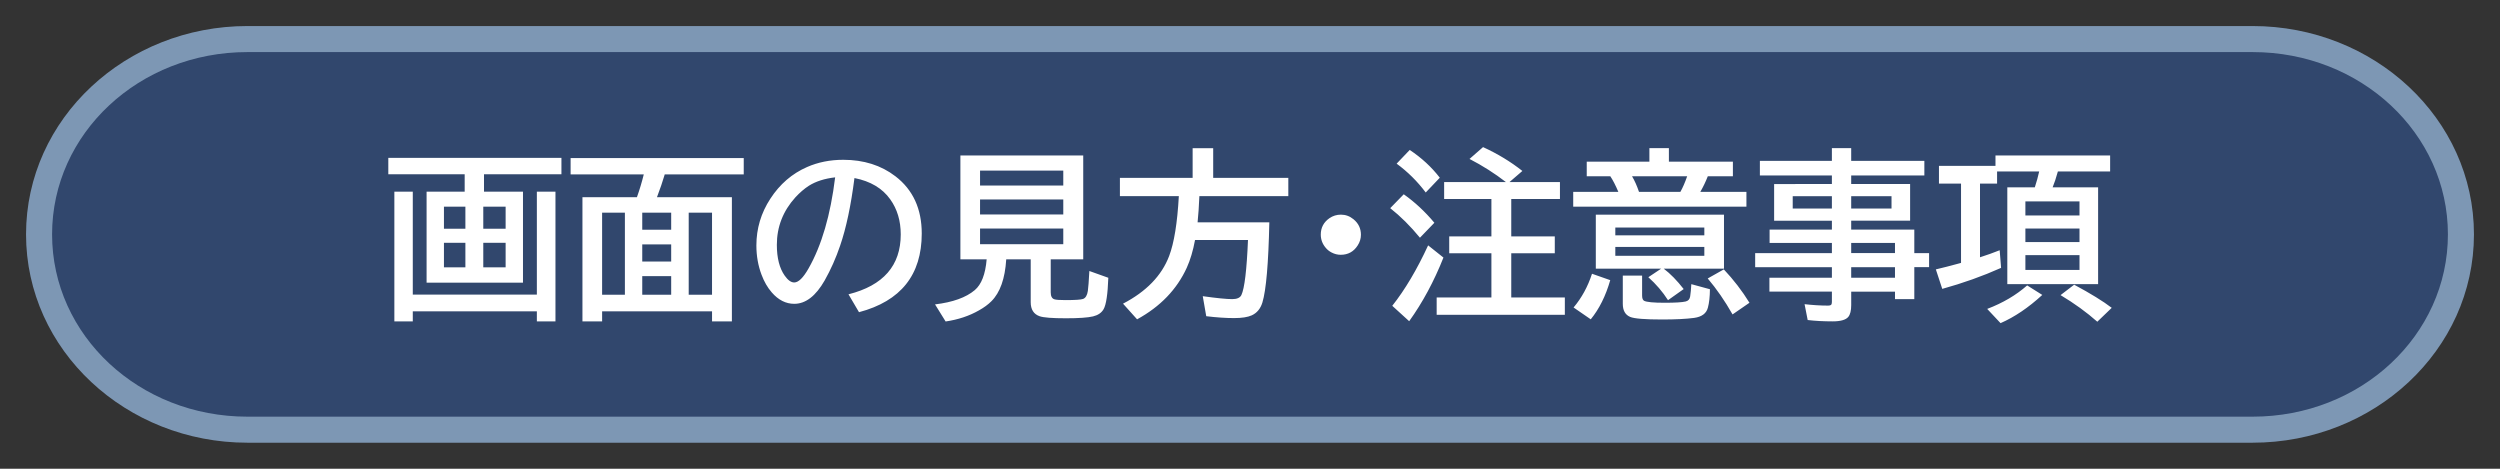 <svg xmlns="http://www.w3.org/2000/svg" viewBox="0 0 192 36" version="1.1" height="36" width="192"><rect x="0" y="0" width="192" height="36" fill="#333333" stroke="none"/><rect style="paint-order:stroke markers fill" fill="none" height="36" width="192"></rect><path style="-inkscape-stroke:none;paint-order:stroke markers fill" stroke-linejoin="round" stroke-linecap="round" fill-rule="evenodd" fill="#7d97b4" color="#000000" d="m19 2c-9.312 0-17 7.094-17 16 0 8.906 7.688 16 17 16h154c9.312 0 17-7.094 17-16 0-8.906-7.688-16-17-16z"></path><path style="-inkscape-stroke:none;paint-order:stroke markers fill" stroke-linejoin="round" stroke-linecap="round" fill-rule="evenodd" fill="#31476d" color="#000000" d="m19 4h154c8.31 0 15 6.244 15 14 0 7.756-6.69 14-15 14h-154c-8.31 0-15-6.244-15-14 0-7.756 6.69-14 15-14z"></path><path aria-label="画面の見方・注意事項" fill="#fff" d="m35.687 14.722v-1.34h-5.865v-1.258h13.296v1.258h-5.947v1.34h2.994v6.986h-7.403v-6.986zm0.055 1.148h-1.647v1.695h1.647zm1.374 0v1.695h1.716v-1.695zm-1.374 2.775h-1.647v1.887h1.647zm1.374 0v1.887h1.716v-1.887zm-5.414 3.979h9.529v-7.902h1.429v9.96h-1.429v-0.772h-9.529v0.772h-1.415v-9.96h1.415zm18.751-7.479h5.756v9.536h-1.524v-0.772h-8.442v0.772h-1.511v-9.536h4.184q0.301-0.841 0.526-1.75h-5.619v-1.258h13.296v1.258h-6.07l-0.027 0.096q-0.198 0.677-0.567 1.654zm-2.461 1.189h-1.75v6.303h1.75zm1.333 0v1.312h2.222v-1.312zm3.568 0v6.303h1.791v-6.303zm-3.568 2.434v1.319h2.222v-1.319zm0 2.44v1.429h2.222v-1.429zm15.839 1.395q4.013-1.012 4.013-4.601 0-1.565-0.807-2.693-0.902-1.271-2.748-1.634-0.403 3.172-1.101 5.195-0.479 1.415-1.189 2.673-1.025 1.791-2.331 1.791-0.971 0-1.729-0.875-0.485-0.554-0.786-1.36-0.396-1.046-0.396-2.249 0-1.948 1.073-3.589 1.087-1.675 2.823-2.434 1.265-0.554 2.775-0.554 2.358 0 4.006 1.265 2.023 1.552 2.023 4.396 0 4.765-4.819 6.043zm-1.025-8.982q-1.21 0.137-2.023 0.649-0.52 0.335-1.032 0.889-1.422 1.572-1.422 3.644 0 1.511 0.602 2.365 0.369 0.526 0.731 0.526 0.492 0 1.107-1.087 1.504-2.646 2.037-6.986zm16.557 6.296v2.536q0 0.444 0.28 0.533 0.191 0.062 0.848 0.062 1.107 0 1.354-0.089 0.294-0.109 0.369-0.615 0.055-0.376 0.116-1.531l1.456 0.52q-0.068 1.9-0.362 2.413-0.239 0.417-0.813 0.554-0.608 0.144-2.078 0.144-1.579 0-2.023-0.157-0.684-0.239-0.684-1.08v-3.288h-1.88q-0.137 2.222-1.142 3.22-0.376 0.376-0.95 0.697-1.121 0.643-2.563 0.854l-0.813-1.312q2.044-0.246 3.049-1.094 0.772-0.649 0.916-2.365h-2.017v-7.978h9.434v7.978zm-5.428-6.815v1.148h6.392v-1.148zm0 2.215v1.155h6.392v-1.155zm0 2.235v1.203h6.392v-1.203zm16.844-2.488q-0.048 1.142-0.137 2.01h5.51q-0.103 4.744-0.533 6.159-0.219 0.711-0.813 0.984-0.465 0.212-1.36 0.212-0.943 0-2.14-0.144l-0.267-1.538q1.606 0.226 2.263 0.226 0.554 0 0.704-0.314 0.362-0.766 0.506-4.225h-4.067q-0.226 1.23-0.636 2.133-1.142 2.495-3.814 3.958l-1.08-1.203q2.68-1.395 3.541-3.657 0.574-1.511 0.745-4.601h-4.525v-1.401h5.585v-2.283h1.579v2.283h5.77v1.401zm10.876 1.422q0.533 0 0.964 0.355 0.567 0.465 0.567 1.189 0 0.444-0.253 0.827-0.458 0.711-1.299 0.711-0.369 0-0.704-0.178-0.267-0.137-0.451-0.362-0.376-0.444-0.376-1.012 0-0.793 0.663-1.258 0.396-0.273 0.889-0.273zm12.667-2.502q-1.299-1.005-2.796-1.777l1.039-0.909q1.675 0.766 3.021 1.832l-0.991 0.854h3.876v1.299h-3.739v2.871h3.343v1.299h-3.343v3.391h4.115v1.333h-9.844v-1.333h4.204v-3.391h-3.24v-1.299h3.24v-2.871h-3.63v-1.299zm-6.159 0.8q-0.957-1.278-2.235-2.215l1.005-1.053q1.36 0.902 2.311 2.133zm-0.444 3.473q-1.094-1.333-2.283-2.27l1.039-1.066q1.278 0.902 2.352 2.188zm-2.126 5.229q1.463-1.846 2.755-4.642l1.176 0.937q-1.087 2.741-2.632 4.888zm20.85-2.851q0.766 0.581 1.531 1.565l-1.203 0.854q-0.622-0.971-1.511-1.764l0.984-0.656h-5.018v-4.149h9.844v4.149zm-3.719-3.158v0.595h6.836v-0.595zm0 1.49v0.677h6.836v-0.677zm4.115-6.549h4.915v1.121h-1.928q-0.246 0.629-0.574 1.196h3.541v1.135h-13.303v-1.135h3.466q-0.314-0.745-0.615-1.196h-1.812v-1.121h4.812v-1.039h1.497zm-2.83 1.121q0.294 0.492 0.533 1.196h3.179q0.273-0.485 0.52-1.196zm-4.491 10.076q0.937-1.114 1.415-2.591l1.401 0.492q-0.52 1.812-1.497 3.008zm3.78-2.447h1.483v1.524q0 0.328 0.157 0.41 0.287 0.15 1.579 0.15 1.183 0 1.6-0.096 0.308-0.068 0.355-0.39 0.061-0.39 0.089-0.943l1.429 0.39q-7e-3 0.868-0.157 1.415-0.171 0.663-1.053 0.786-0.909 0.123-2.461 0.123-1.976 0-2.454-0.198-0.567-0.239-0.567-1.005zm8.429 2.98q-0.889-1.565-1.907-2.762l1.237-0.697q1.121 1.189 1.969 2.563zm7.629-10.015v-0.656h-5.53v-1.121h5.53v-0.978h1.483v0.978h5.619v1.121h-5.619v0.656h4.525v2.816h-4.525v0.684h4.847v1.805h1.135v1.08h-1.135v2.454h-1.483v-0.574h-3.363v1.032q0 0.636-0.226 0.909-0.287 0.342-1.203 0.342-1.039 0-1.914-0.103l-0.239-1.217q0.964 0.109 1.798 0.109 0.219 0 0.267-0.096 0.034-0.068 0.034-0.205v-0.772h-4.799v-1.066h4.799v-0.813h-5.893v-1.08h5.893v-0.779h-4.785v-1.025h4.785v-0.684h-4.437v-2.816zm0 0.937h-3.008v0.943h3.008zm1.483 0v0.943h3.097v-0.943zm0 6.262h3.363v-0.813h-3.363zm0-1.894h3.363v-0.779h-3.363zm11.081-6.699v-0.8h8.805v1.23h-4.013q-0.212 0.766-0.403 1.217h3.493v7.438h-6.973v-7.438h2.112q0.212-0.649 0.335-1.217h-3.233v0.93h-1.312v5.66q0.793-0.253 1.511-0.54l0.109 1.354q-2.126 0.95-4.519 1.613l-0.492-1.497q0.813-0.191 1.661-0.424l0.273-0.075v-6.091h-1.695v-1.36zm2.297 2.728v1.08h4.156v-1.08zm0 2.085v1.039h4.156v-1.039zm0 2.044v1.135h4.156v-1.135zm5.523 5.113q-1.224-1.087-2.823-2.044l1.046-0.8q1.907 1.025 2.885 1.777zm-8.456-0.984q1.798-0.684 3.069-1.805l1.162 0.731q-1.593 1.463-3.206 2.167z"></path></svg>
